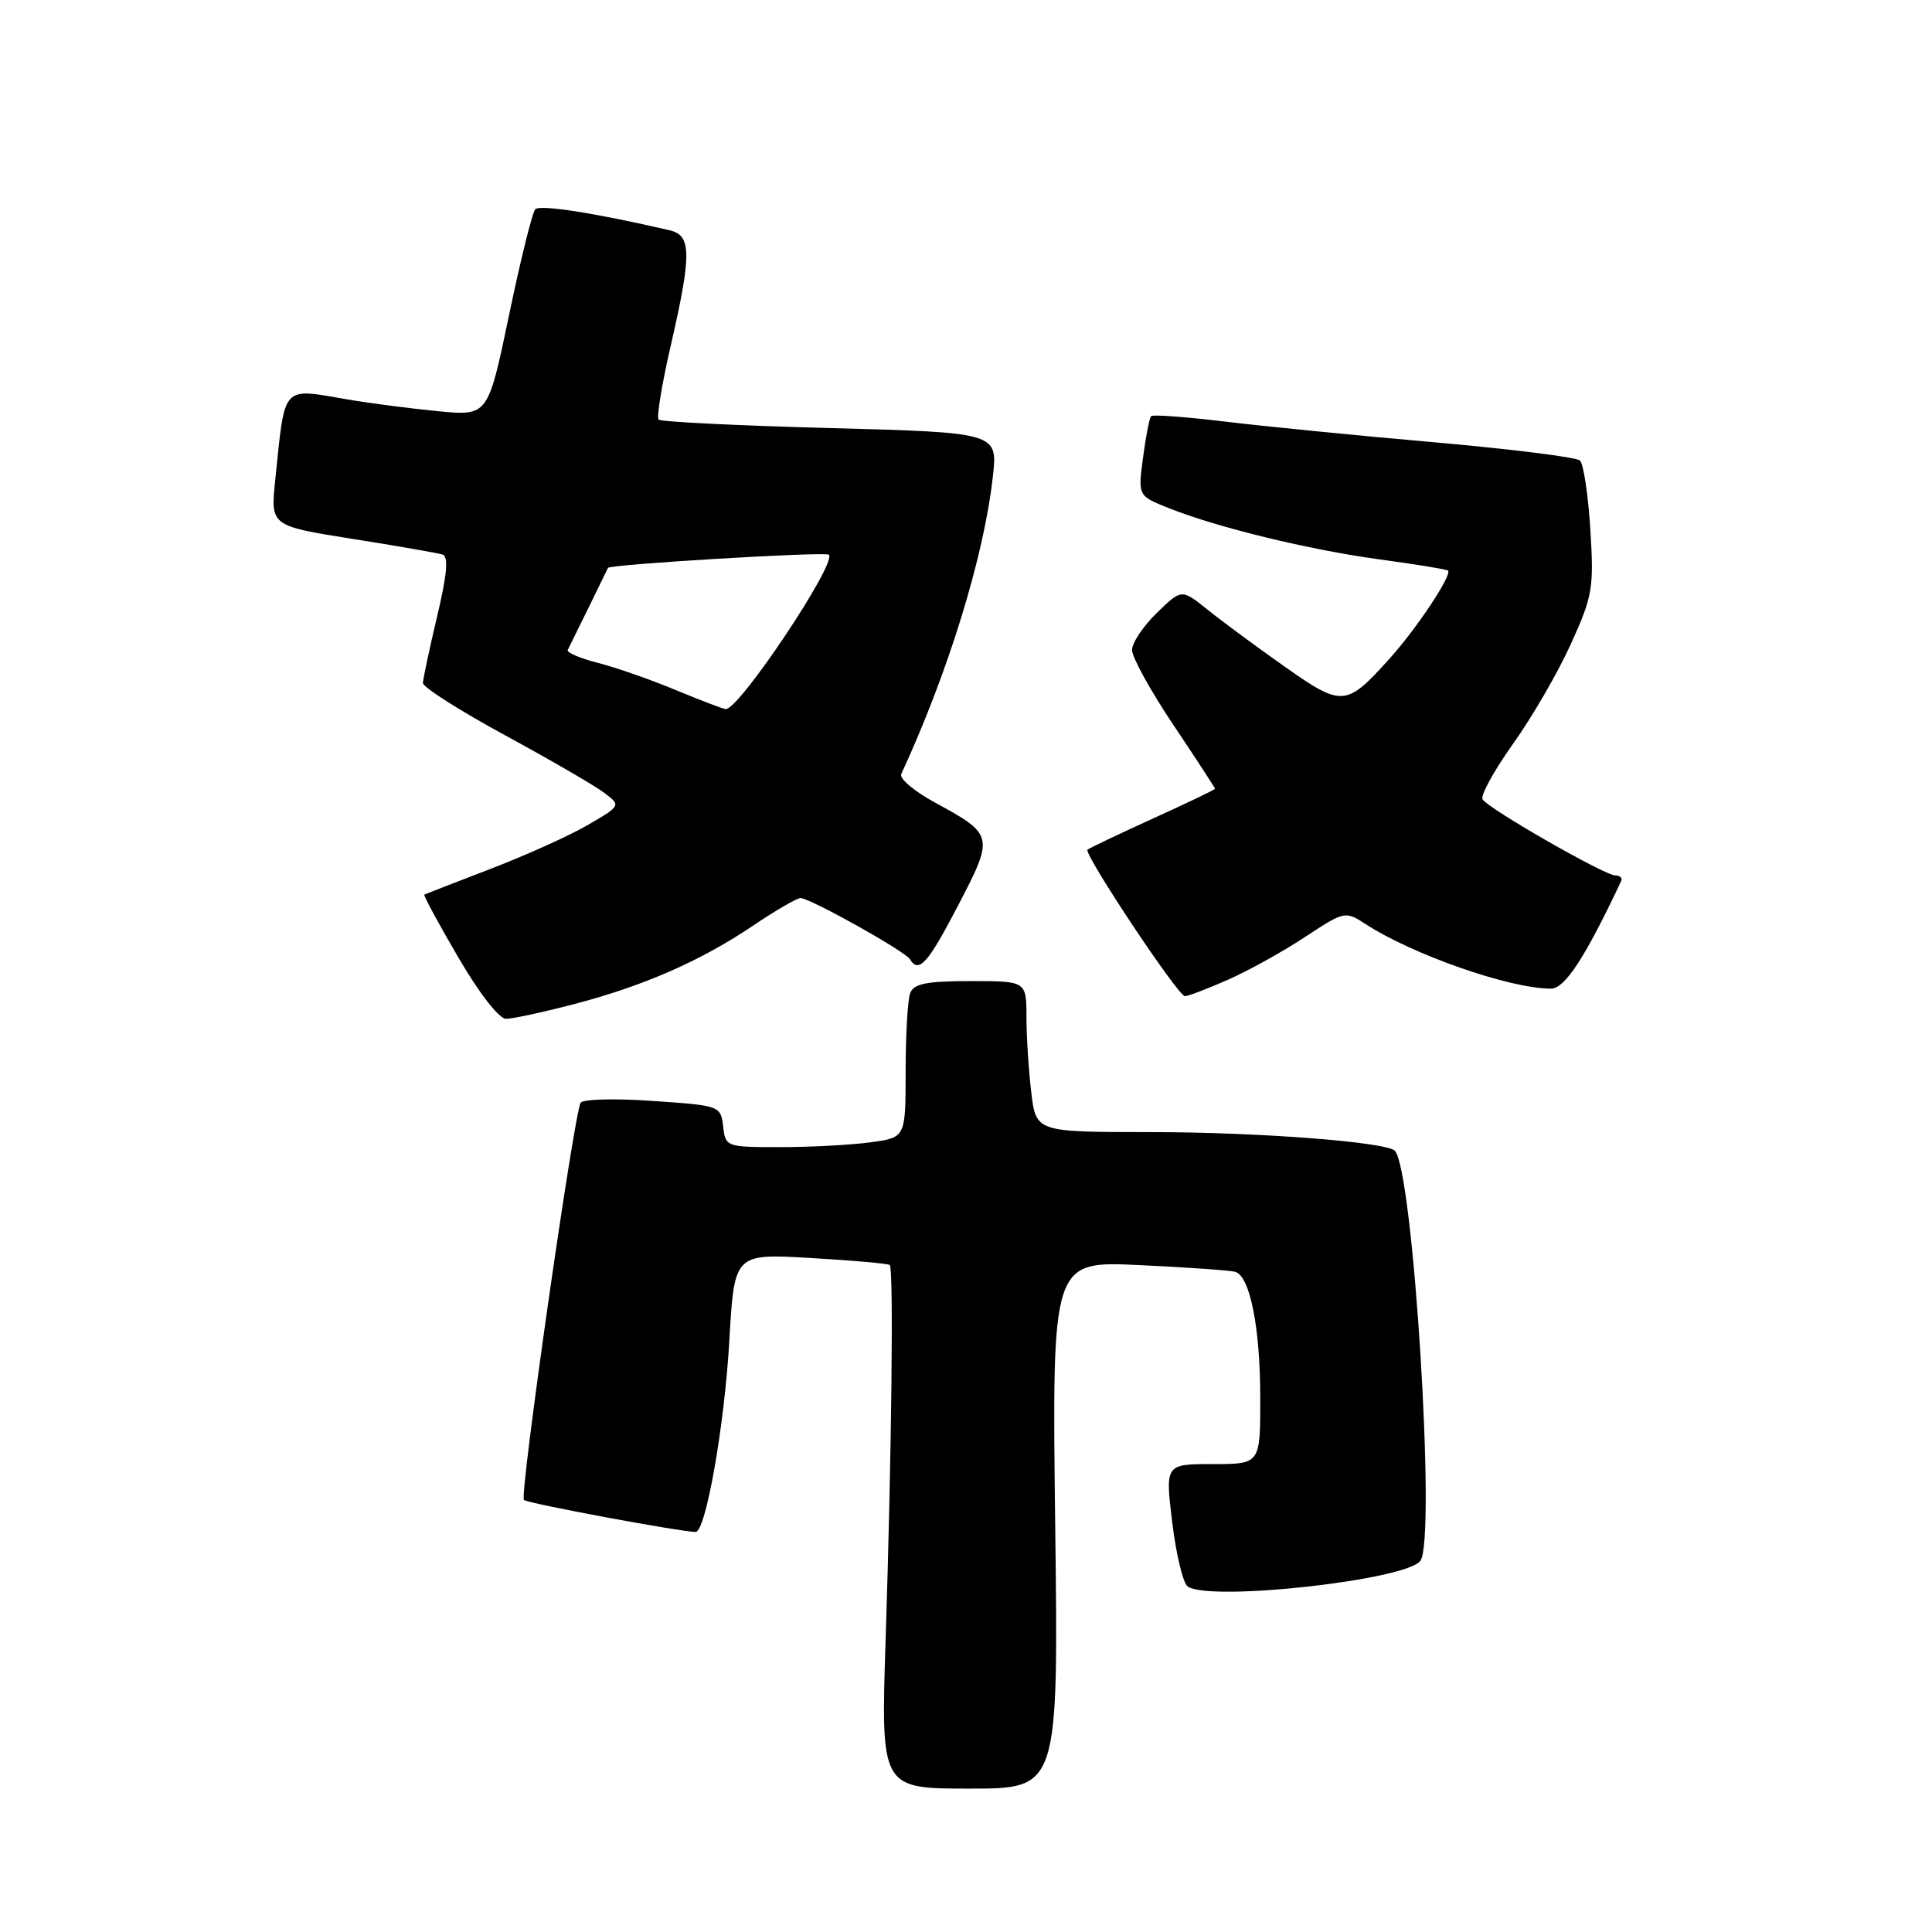<?xml version="1.0" encoding="UTF-8" standalone="no"?>
<!DOCTYPE svg PUBLIC "-//W3C//DTD SVG 1.1//EN" "http://www.w3.org/Graphics/SVG/1.1/DTD/svg11.dtd" >
<svg xmlns="http://www.w3.org/2000/svg" xmlns:xlink="http://www.w3.org/1999/xlink" version="1.1" viewBox="0 0 256 256">
 <g >
 <path fill="currentColor"
d=" M 139.82 202.05 C 139.39 167.09 139.39 167.09 150.95 167.63 C 157.30 167.93 163.03 168.33 163.69 168.53 C 165.64 169.12 166.99 175.94 166.99 185.25 C 167.00 194.00 167.00 194.00 160.69 194.00 C 154.39 194.00 154.39 194.00 155.33 201.75 C 155.85 206.01 156.77 209.83 157.39 210.23 C 160.45 212.25 186.45 209.36 188.22 206.80 C 190.31 203.79 187.25 154.91 184.82 152.48 C 183.64 151.31 166.71 150.01 152.39 150.01 C 137.28 150.00 137.28 150.00 136.65 144.75 C 136.30 141.86 136.01 137.36 136.01 134.75 C 136.00 130.00 136.00 130.00 128.61 130.00 C 122.79 130.00 121.08 130.34 120.61 131.58 C 120.27 132.45 120.00 137.12 120.00 141.95 C 120.00 150.73 120.00 150.73 115.36 151.36 C 112.81 151.71 107.44 152.00 103.43 152.00 C 96.21 152.00 96.13 151.97 95.82 149.25 C 95.50 146.53 95.40 146.49 86.50 145.88 C 81.55 145.53 77.25 145.64 76.94 146.12 C 76.06 147.51 68.82 198.15 69.42 198.75 C 69.87 199.20 90.05 202.96 92.17 202.99 C 93.51 203.01 96.00 188.91 96.64 177.65 C 97.30 166.10 97.30 166.10 107.40 166.69 C 112.95 167.01 117.68 167.43 117.90 167.62 C 118.42 168.07 118.15 192.60 117.35 217.25 C 116.71 237.00 116.71 237.00 128.48 237.00 C 140.25 237.00 140.25 237.00 139.82 202.05 Z  M 76.08 133.05 C 85.35 130.62 92.91 127.30 99.85 122.61 C 102.79 120.63 105.59 119.00 106.07 119.00 C 107.33 119.00 119.89 126.02 120.56 127.09 C 121.75 129.03 122.92 127.72 126.97 119.95 C 131.75 110.76 131.71 110.60 123.83 106.31 C 121.13 104.84 119.15 103.16 119.42 102.57 C 125.65 89.07 130.35 73.84 131.55 63.22 C 132.22 57.32 132.22 57.32 110.01 56.72 C 97.79 56.40 87.56 55.89 87.27 55.60 C 86.98 55.31 87.70 50.89 88.88 45.79 C 91.66 33.68 91.64 31.19 88.75 30.52 C 78.91 28.23 71.53 27.08 70.93 27.73 C 70.53 28.15 68.96 34.49 67.44 41.81 C 64.66 55.12 64.66 55.12 58.08 54.49 C 54.46 54.14 49.05 53.44 46.07 52.93 C 37.23 51.42 37.80 50.79 36.47 63.59 C 35.84 69.68 35.84 69.68 46.67 71.40 C 52.63 72.34 58.01 73.28 58.64 73.48 C 59.45 73.75 59.25 76.09 57.92 81.68 C 56.90 85.98 56.06 89.95 56.04 90.50 C 56.02 91.05 60.91 94.16 66.89 97.41 C 72.87 100.66 78.79 104.09 80.03 105.03 C 82.30 106.74 82.30 106.74 77.90 109.31 C 75.48 110.72 69.67 113.34 65.00 115.13 C 60.33 116.92 56.38 118.46 56.23 118.54 C 56.08 118.63 58.10 122.37 60.72 126.85 C 63.48 131.59 66.13 135.00 67.05 135.00 C 67.91 135.00 71.98 134.12 76.08 133.05 Z  M 162.62 129.86 C 165.31 128.69 169.91 126.14 172.86 124.20 C 178.11 120.73 178.26 120.70 180.86 122.39 C 187.13 126.49 200.04 131.00 205.50 131.00 C 207.35 131.00 210.01 126.94 214.81 116.75 C 215.01 116.34 214.66 116.00 214.04 116.00 C 212.63 116.00 197.22 107.17 196.45 105.92 C 196.14 105.42 197.95 102.13 200.46 98.60 C 202.98 95.08 206.44 89.11 208.14 85.35 C 211.04 78.97 211.21 77.93 210.73 70.15 C 210.44 65.56 209.82 61.45 209.35 61.02 C 208.88 60.58 200.18 59.50 190.00 58.60 C 179.82 57.71 167.32 56.47 162.22 55.85 C 157.11 55.24 152.75 54.91 152.53 55.14 C 152.31 55.36 151.83 57.82 151.46 60.62 C 150.78 65.70 150.78 65.70 154.85 67.32 C 161.28 69.89 173.43 72.85 182.85 74.13 C 187.61 74.77 191.66 75.44 191.86 75.60 C 192.49 76.10 187.71 83.31 184.10 87.30 C 178.37 93.66 177.85 93.70 170.24 88.34 C 166.53 85.73 161.94 82.34 160.04 80.81 C 156.57 78.02 156.57 78.02 153.29 81.21 C 151.48 82.96 150.00 85.18 150.00 86.13 C 150.00 87.09 152.47 91.57 155.50 96.09 C 158.53 100.61 161.00 104.40 161.00 104.51 C 161.00 104.63 157.29 106.41 152.75 108.47 C 148.21 110.54 144.32 112.39 144.10 112.59 C 143.55 113.11 156.10 132.00 157.01 132.00 C 157.41 132.00 159.94 131.04 162.62 129.86 Z  M 89.50 91.42 C 86.20 90.04 81.57 88.43 79.21 87.83 C 76.85 87.23 75.06 86.46 75.23 86.12 C 75.87 84.85 80.46 75.49 80.56 75.25 C 80.76 74.78 109.40 73.07 109.83 73.50 C 110.93 74.60 97.92 94.07 96.16 93.96 C 95.80 93.93 92.80 92.79 89.50 91.42 Z "/>
</g>
</svg>